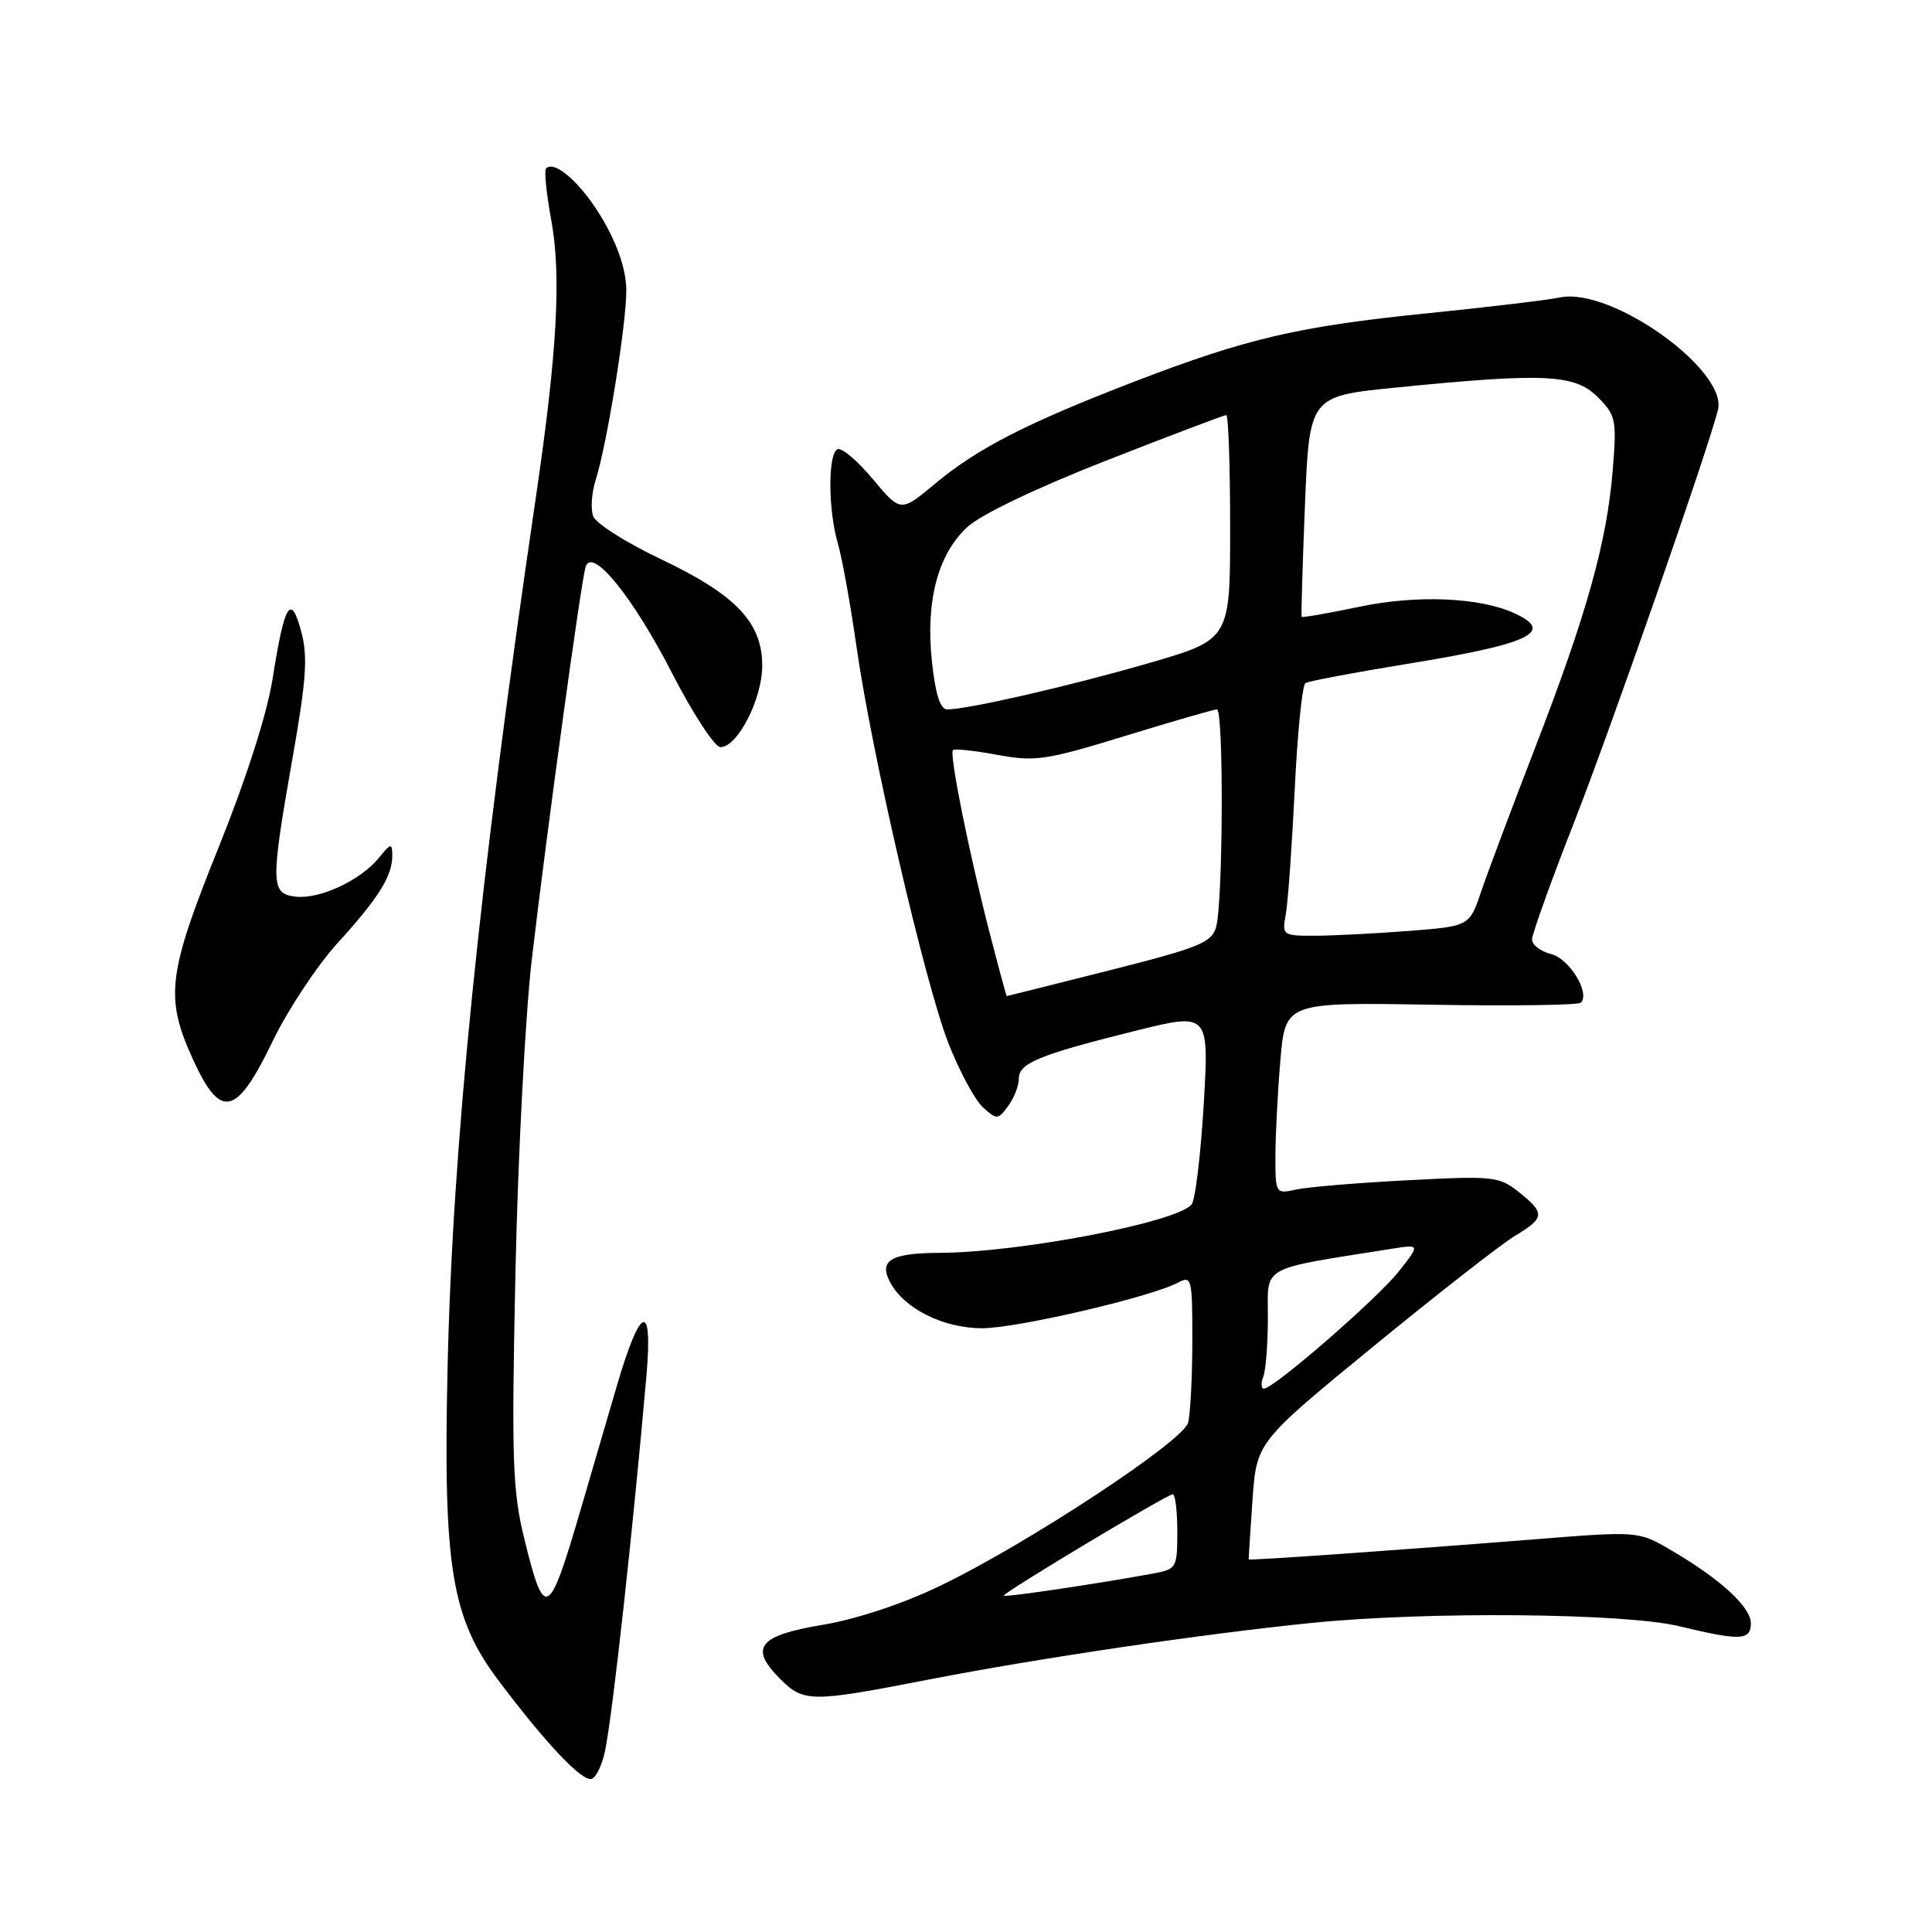 <?xml version="1.0" encoding="UTF-8" standalone="no"?>
<!DOCTYPE svg PUBLIC "-//W3C//DTD SVG 1.1//EN" "http://www.w3.org/Graphics/SVG/1.1/DTD/svg11.dtd" >
<svg xmlns="http://www.w3.org/2000/svg" xmlns:xlink="http://www.w3.org/1999/xlink" version="1.1" viewBox="0 0 256 256">
 <g >
 <path fill="currentColor"
d=" M 80.19 231.92 C 81.22 226.80 83.89 202.48 85.66 182.25 C 86.52 172.30 84.87 172.92 81.70 183.75 C 80.29 188.56 78.15 195.88 76.95 200.00 C 72.70 214.54 72.15 214.82 69.46 203.84 C 67.91 197.53 67.77 193.32 68.30 168.59 C 68.63 153.14 69.61 134.43 70.48 127.00 C 72.50 109.79 77.01 76.93 77.60 75.09 C 78.46 72.43 83.85 79.07 89.05 89.19 C 91.82 94.59 94.71 99.00 95.46 99.00 C 97.73 99.00 101.00 92.62 101.00 88.21 C 101.00 82.47 97.52 78.82 87.55 74.08 C 83.00 71.92 78.97 69.37 78.61 68.42 C 78.24 67.47 78.39 65.30 78.93 63.60 C 80.43 58.89 82.99 43.01 82.99 38.50 C 82.98 35.90 81.94 32.68 79.99 29.29 C 77.26 24.52 73.54 21.13 72.35 22.32 C 72.09 22.58 72.40 25.65 73.04 29.15 C 74.40 36.53 73.83 46.69 70.99 66.00 C 63.48 117.01 59.95 151.90 59.30 181.50 C 58.72 207.79 59.82 214.44 66.16 222.82 C 72.44 231.15 77.16 236.11 78.40 235.71 C 79.00 235.51 79.81 233.81 80.19 231.92 Z  M 123.00 222.56 C 137.80 219.69 159.43 216.49 173.86 215.04 C 189.16 213.50 215.29 213.74 222.50 215.48 C 230.60 217.44 232.00 217.38 232.00 215.09 C 232.00 212.94 227.96 209.23 221.46 205.43 C 217.10 202.87 217.10 202.87 203.30 203.97 C 186.07 205.35 165.51 206.80 165.46 206.63 C 165.44 206.56 165.66 203.03 165.96 198.80 C 166.50 191.09 166.50 191.09 182.00 178.39 C 190.53 171.41 198.96 164.82 200.75 163.75 C 204.71 161.38 204.76 160.75 201.25 157.95 C 198.65 155.88 197.85 155.79 186.50 156.39 C 179.90 156.73 173.26 157.29 171.75 157.62 C 169.04 158.22 169.00 158.17 169.00 153.27 C 169.00 150.54 169.29 144.82 169.65 140.56 C 170.31 132.81 170.31 132.81 189.60 133.13 C 200.20 133.31 209.15 133.19 209.47 132.86 C 210.74 131.59 207.96 127.03 205.54 126.42 C 204.14 126.07 203.00 125.20 203.00 124.49 C 203.00 123.78 205.53 116.74 208.62 108.85 C 213.51 96.33 226.04 60.43 227.63 54.36 C 229.01 49.10 213.55 38.03 206.74 39.41 C 204.96 39.77 197.04 40.72 189.14 41.51 C 172.08 43.24 165.20 44.84 150.43 50.52 C 136.07 56.05 129.56 59.38 123.92 64.08 C 119.34 67.90 119.34 67.90 115.61 63.43 C 113.55 60.97 111.45 59.22 110.93 59.54 C 109.69 60.31 109.74 67.63 111.02 72.01 C 111.58 73.93 112.68 80.02 113.47 85.55 C 115.48 99.71 122.55 130.23 125.67 138.23 C 127.12 141.93 129.17 145.75 130.24 146.72 C 132.09 148.40 132.24 148.39 133.59 146.55 C 134.37 145.49 135.00 143.86 135.00 142.93 C 135.00 140.87 137.65 139.78 150.36 136.61 C 160.21 134.16 160.21 134.16 159.50 146.33 C 159.10 153.02 158.38 158.99 157.90 159.59 C 155.99 161.96 135.14 165.96 124.50 166.01 C 118.02 166.04 116.40 167.01 117.96 169.93 C 119.83 173.42 124.99 175.99 130.14 176.00 C 134.76 176.00 152.53 171.86 156.12 169.94 C 157.90 168.99 158.00 169.42 157.99 177.71 C 157.98 182.55 157.73 187.41 157.43 188.52 C 156.77 190.99 135.96 204.67 124.51 210.16 C 119.61 212.52 113.42 214.57 108.94 215.31 C 100.48 216.73 99.24 218.33 103.39 222.48 C 106.49 225.58 107.45 225.59 123.00 222.56 Z  M 36.13 137.96 C 38.13 133.82 42.00 127.97 44.73 124.96 C 50.22 118.93 52.01 116.04 51.98 113.32 C 51.96 111.68 51.78 111.72 50.23 113.64 C 47.82 116.63 42.37 119.18 39.18 118.81 C 35.84 118.42 35.82 117.17 38.82 100.11 C 40.59 90.05 40.80 86.96 39.91 83.66 C 38.53 78.54 37.70 79.93 36.11 90.00 C 35.38 94.59 32.61 103.25 28.96 112.30 C 22.19 129.12 21.82 132.19 25.60 140.44 C 29.25 148.41 31.33 147.93 36.13 137.96 Z  M 133.00 211.43 C 133.00 210.99 154.67 198.00 155.39 198.00 C 155.73 198.00 156.00 200.23 156.00 202.95 C 156.00 207.76 155.90 207.93 152.75 208.51 C 145.15 209.90 133.00 211.70 133.00 211.43 Z  M 167.39 182.42 C 167.73 181.55 168.00 178.00 168.00 174.53 C 168.00 167.59 166.78 168.27 184.34 165.48 C 188.19 164.87 188.19 164.87 185.34 168.48 C 182.50 172.08 168.78 184.00 167.48 184.00 C 167.10 184.00 167.06 183.29 167.39 182.42 Z  M 131.17 123.75 C 128.43 113.17 125.76 99.90 126.27 99.40 C 126.48 99.18 129.13 99.46 132.15 100.02 C 137.16 100.95 138.62 100.73 149.07 97.52 C 155.35 95.59 160.84 94.00 161.25 94.00 C 162.16 94.00 162.07 119.55 161.14 122.84 C 160.56 124.90 158.88 125.58 146.99 128.58 C 139.57 130.45 133.46 131.99 133.40 131.99 C 133.35 132.00 132.34 128.29 131.17 123.75 Z  M 170.36 121.25 C 170.65 119.74 171.18 112.31 171.55 104.75 C 171.91 97.18 172.55 90.78 172.98 90.51 C 173.41 90.25 179.52 89.10 186.57 87.95 C 202.76 85.32 206.10 83.73 200.65 81.25 C 196.03 79.14 187.72 78.80 180.07 80.41 C 175.98 81.27 172.56 81.86 172.48 81.73 C 172.39 81.61 172.59 74.97 172.91 67.00 C 173.50 52.50 173.50 52.50 185.00 51.35 C 204.63 49.39 208.67 49.58 211.68 52.59 C 214.13 55.03 214.24 55.60 213.69 62.34 C 212.93 71.80 210.24 81.41 203.44 99.00 C 200.36 106.97 197.13 115.58 196.27 118.11 C 194.71 122.73 194.71 122.73 186.60 123.36 C 182.15 123.70 176.55 123.99 174.17 123.99 C 169.99 124.00 169.86 123.91 170.36 121.25 Z  M 123.49 87.71 C 122.63 79.70 124.24 73.51 128.14 69.87 C 129.92 68.20 137.25 64.69 146.53 61.05 C 155.02 57.72 162.20 55.00 162.48 55.00 C 162.77 55.00 163.00 61.69 163.00 69.87 C 163.00 84.74 163.00 84.74 152.25 87.86 C 141.79 90.89 128.25 94.00 125.51 94.00 C 124.59 94.00 123.95 92.00 123.49 87.71 Z "/>
</g>
</svg>